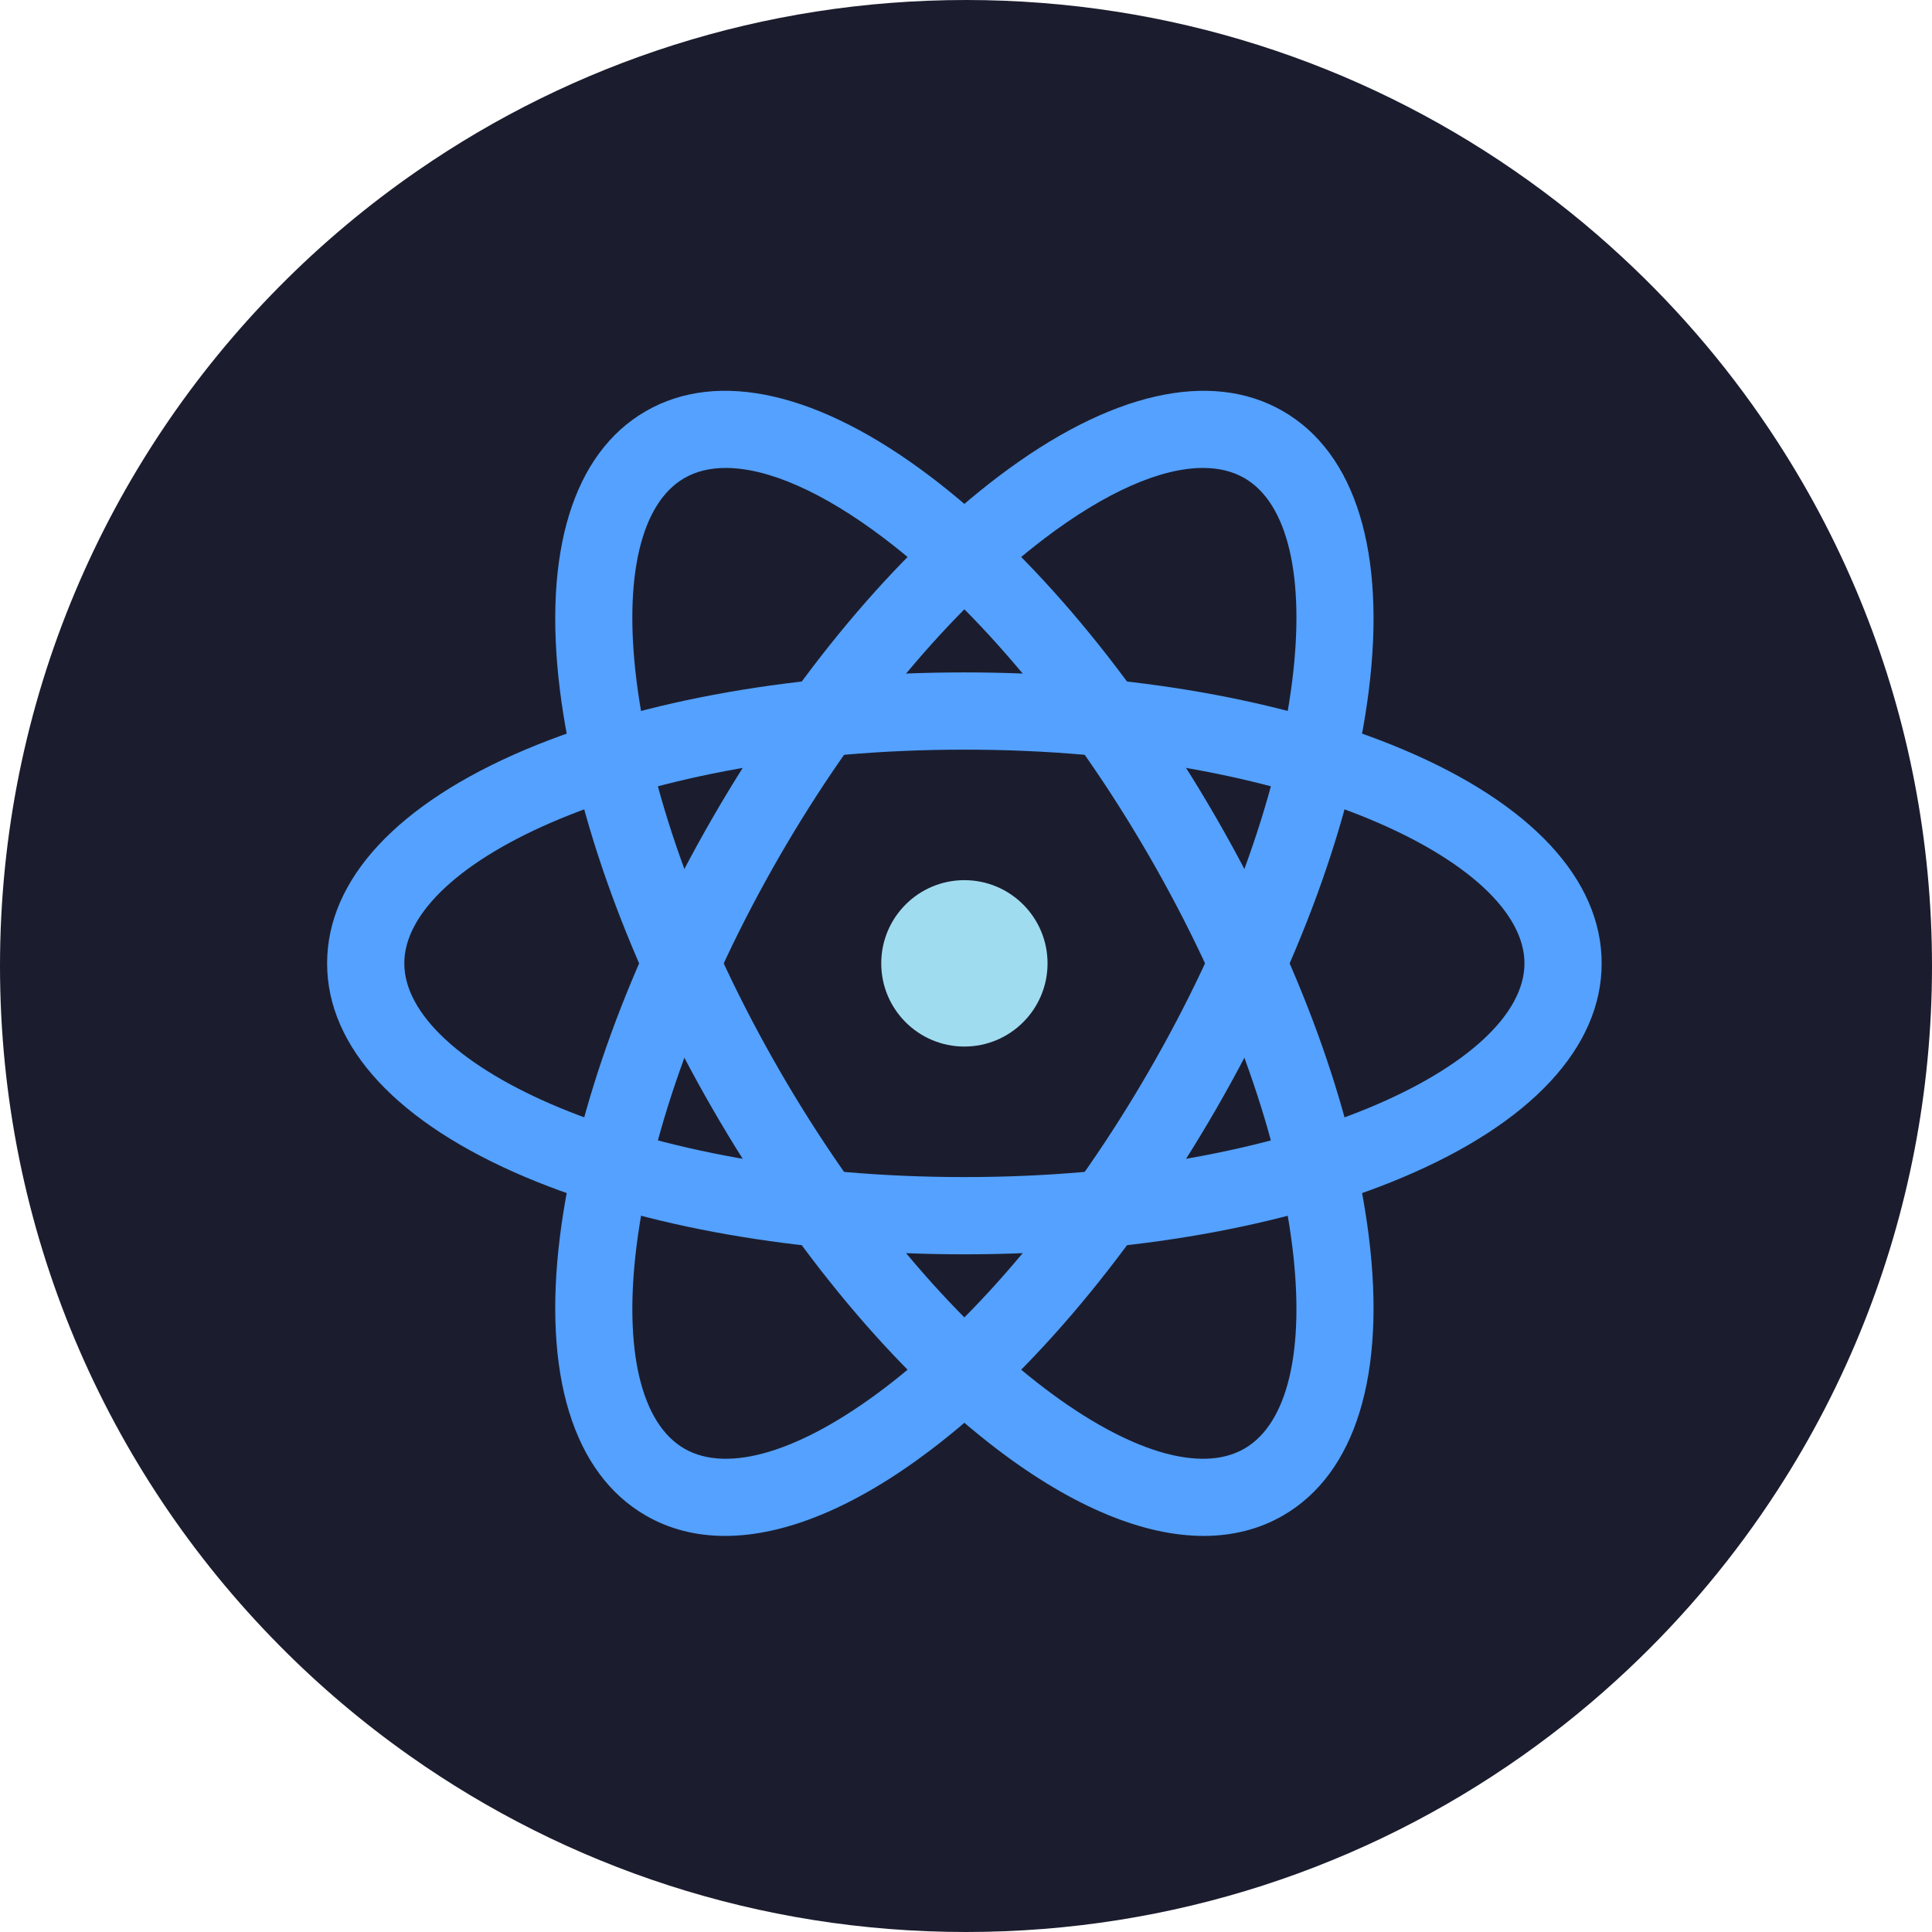 <svg width="193" height="193" viewBox="0 0 193 193" fill="none" xmlns="http://www.w3.org/2000/svg">
<path d="M193 96.5C193 109.073 190.597 121.082 186.221 132.099C183.882 137.991 180.979 143.6 177.575 148.854C173.337 155.408 168.323 161.415 162.667 166.74C159.355 169.864 155.826 172.751 152.099 175.382C136.384 186.481 117.206 193 96.5 193C75.794 193 56.616 186.481 40.9 175.382C36.236 172.089 31.88 168.399 27.883 164.349C10.643 146.92 0 122.949 0 96.5C0 70.051 10.643 46.08 27.883 28.651C32.117 24.366 36.753 20.478 41.727 17.043C57.286 6.294 76.156 0 96.5 0C116.844 0 135.714 6.294 151.273 17.043C155.074 19.663 158.674 22.553 162.049 25.685C167.961 31.152 173.184 37.355 177.576 44.146C180.979 49.4 183.882 55.009 186.222 60.901C190.597 71.918 193 83.927 193 96.5Z" fill="#1B1D2E"/>
<path d="M104.646 96.236C104.646 91.648 100.925 87.925 96.339 87.925C91.751 87.925 88.033 91.648 88.033 96.236C88.033 100.826 91.751 104.546 96.339 104.546C100.925 104.546 104.646 100.826 104.646 96.236Z" fill="#A0DCF0"/>
<path d="M120.245 153.433C114.233 153.433 107.203 150.534 99.726 144.863C89.555 137.154 79.417 125.046 71.18 110.77C62.941 96.493 57.529 81.654 55.94 68.988C54.208 55.183 57.251 45.27 64.509 41.077C71.766 36.885 81.867 39.206 92.951 47.608C103.122 55.319 113.26 67.427 121.497 81.704C129.736 95.98 135.148 110.818 136.737 123.484C138.471 137.29 135.426 147.203 128.17 151.394C125.808 152.759 123.144 153.433 120.245 153.433ZM72.503 46.746C70.932 46.746 69.541 47.08 68.364 47.76C64.027 50.263 62.288 57.65 63.59 68.028C65.054 79.696 70.12 93.506 77.857 106.911C85.593 120.318 95.015 131.612 104.383 138.714C112.714 145.03 119.978 147.217 124.313 144.713C128.65 142.208 130.389 134.821 129.087 124.445C127.623 112.776 122.557 98.967 114.82 85.56C107.084 72.155 97.664 60.86 88.294 53.757C82.224 49.155 76.72 46.746 72.503 46.746Z" fill="#54A1FF"/>
<path d="M72.432 153.433C69.533 153.433 66.87 152.759 64.509 151.394C57.251 147.203 54.208 137.29 55.94 123.484C57.529 110.818 62.941 95.98 71.18 81.704C79.417 67.427 89.555 55.319 99.726 47.608C110.81 39.206 120.911 36.885 128.17 41.077C135.426 45.27 138.471 55.183 136.737 68.988C135.148 81.654 129.736 96.493 121.497 110.77C113.26 125.044 103.122 137.154 92.951 144.863C85.474 150.532 78.444 153.433 72.432 153.433ZM120.174 46.746C115.957 46.746 110.455 49.155 104.383 53.757C95.015 60.86 85.593 72.155 77.859 85.56C70.122 98.967 65.054 112.776 63.592 124.445C62.288 134.821 64.029 142.208 68.364 144.713C72.7 147.219 79.965 145.03 88.296 138.714C97.664 131.612 107.084 120.318 114.82 106.911C122.557 93.506 127.623 79.698 129.087 68.028C130.389 57.65 128.65 50.263 124.313 47.76C123.138 47.08 121.745 46.746 120.174 46.746Z" fill="#54A1FF"/>
<path d="M96.339 125.302C79.863 125.302 64.311 122.572 52.553 117.615C39.736 112.213 32.677 104.621 32.677 96.236C32.677 87.85 39.736 80.26 52.553 74.856C64.311 69.901 79.863 67.171 96.339 67.171C112.816 67.171 128.366 69.901 140.126 74.856C152.941 80.26 160 87.85 160 96.236C160 104.621 152.941 112.213 140.126 117.615C128.366 122.572 112.816 125.302 96.339 125.302ZM96.339 74.887C63.367 74.887 40.388 86.138 40.388 96.236C40.388 106.335 63.367 117.586 96.339 117.586C129.31 117.586 152.289 106.335 152.289 96.236C152.289 86.138 129.31 74.887 96.339 74.887Z" fill="#54A1FF"/>
</svg>
